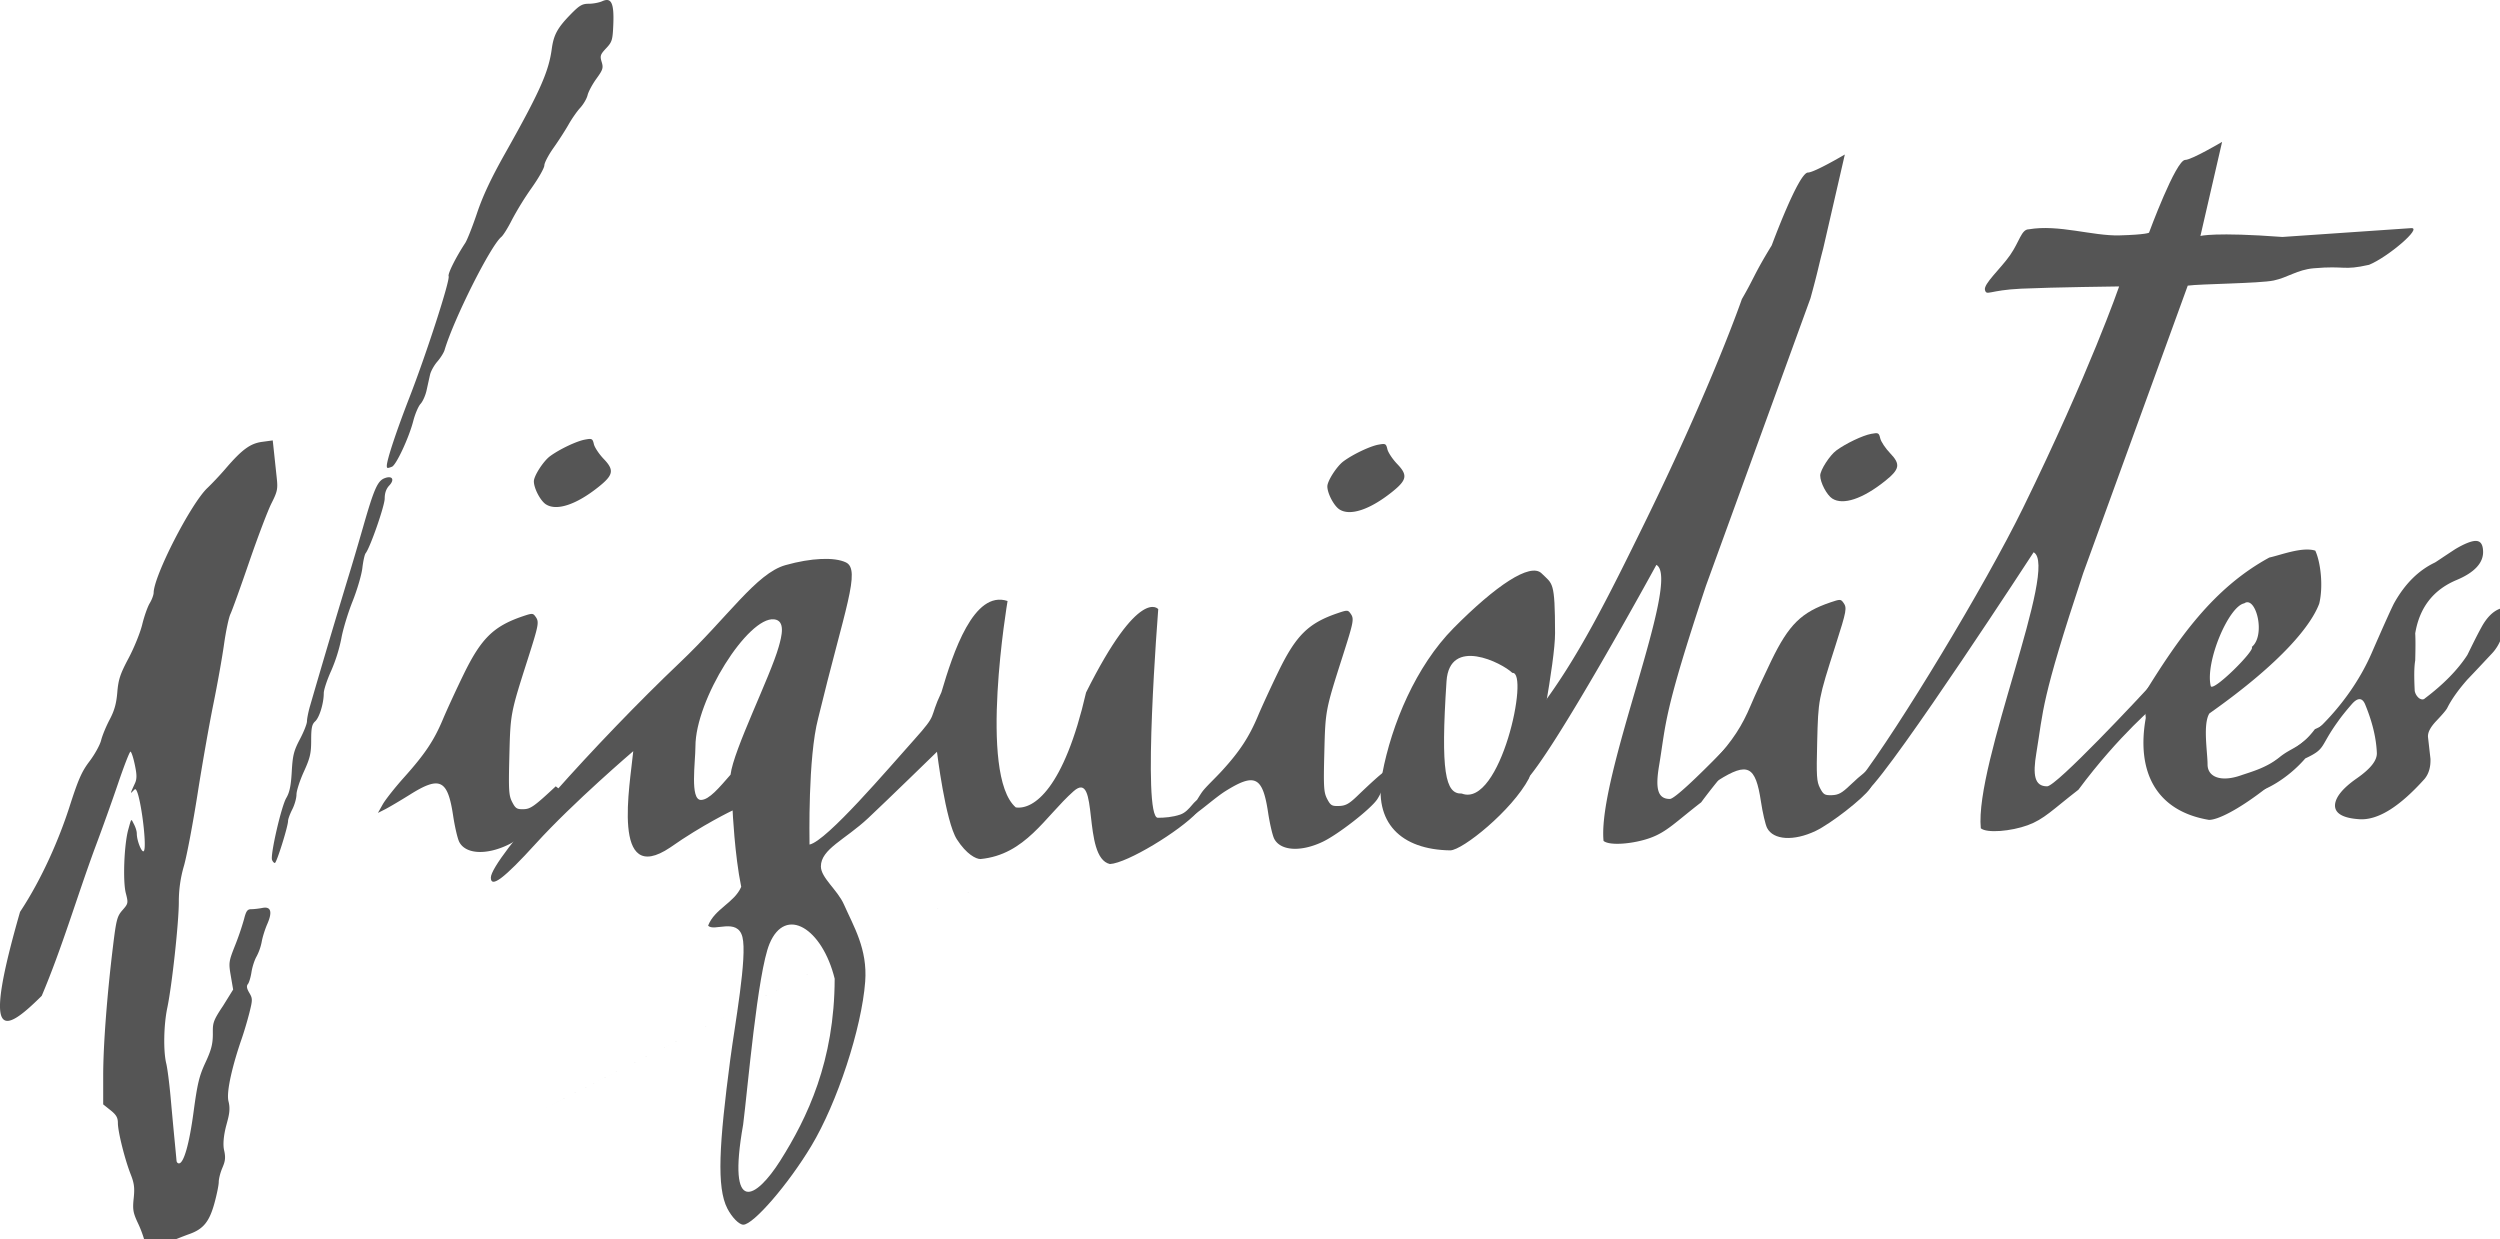 <?xml version="1.0" encoding="UTF-8" standalone="no"?>
<svg xmlns="http://www.w3.org/2000/svg" width="115" height="57">
	<g fill="#555">
		<path d="M.922 41.947c1.032-1.561 1.808-3.392 2.267-4.81.41-1.282.57-1.645.931-2.12.24-.317.48-.752.533-.967.053-.216.23-.642.39-.946.218-.41.31-.737.353-1.256.049-.592.131-.84.52-1.573.254-.478.536-1.174.626-1.546.09-.372.245-.812.344-.978.1-.165.18-.383.182-.483.005-.774 1.707-4.094 2.472-4.82.223-.213.595-.608.826-.878.76-.887 1.144-1.17 1.687-1.244l.493-.067.063.587.122 1.147c.054.5.028.623-.245 1.163-.168.333-.63 1.549-1.026 2.702-.396 1.154-.783 2.228-.86 2.388-.077.16-.21.79-.296 1.401s-.307 1.85-.492 2.754c-.184.904-.51 2.752-.722 4.107-.213 1.356-.494 2.847-.626 3.314a5.832 5.832 0 00-.238 1.668c0 .947-.316 3.852-.53 4.868-.166.79-.188 1.994-.047 2.568.052.213.142.909.199 1.546.057.638.14 1.53.184 1.981.044.452.084.876.089.943.005.066.054.12.11.12.223 0 .476-.889.674-2.369.176-1.307.26-1.656.546-2.27.264-.565.338-.848.34-1.288 0-.504-.03-.577.467-1.316l.467-.753-.108-.63c-.103-.603-.095-.662.193-1.39a12.8 12.8 0 00.416-1.219c.095-.376.154-.458.333-.458.12 0 .35-.026.51-.058.395-.079.473.179.225.743-.103.235-.218.6-.255.813a2.448 2.448 0 01-.237.677c-.093.16-.198.483-.234.72-.036.236-.11.484-.165.55-.072.087-.053.203.064.401.154.262.155.32.006.915-.088.35-.248.89-.356 1.2-.376 1.081-.724 2.416-.606 2.878.103.401.006.699-.102 1.106-.116.436-.165.872-.098 1.154.093.395.013.57-.094.828-.085.203-.155.485-.155.626 0 .14-.09.58-.2.978-.232.843-.508 1.182-1.145 1.41-.244.086-.76.291-1.15.456-.764.323-.825.309-.941-.225a5.27 5.27 0 00-.296-.763c-.208-.45-.234-.605-.18-1.112.05-.472.024-.689-.135-1.092-.27-.682-.592-1.97-.592-2.364 0-.252-.073-.38-.338-.592l-.338-.27v-1.324c.001-1.39.175-3.689.452-5.957.149-1.22.19-1.375.437-1.656.265-.302.269-.323.15-.786-.141-.553-.075-2.242.116-2.925.153-.547.124-.497.256-.248.059.112.135.303.135.446 0 .318.23.89.32.8.179-.178-.201-3.027-.415-2.841-.174.152-.283.355.01-.279.105-.225.079-.451-.013-.883-.067-.315-.154-.573-.194-.573-.04 0-.298.663-.573 1.473-.275.81-.754 2.148-1.065 2.972-.835 2.271-1.515 4.596-2.443 6.787-1.872 1.86-2.692 2.044-.998-3.86z"/>
		<path d="M6.39 40.155c0-.12-.108-.247-.193-.339-.19-.205-.194-.096-.194.103 0 .22.203.44.31.455.085.012.077-.098.077-.219zm19.808-3.492c-.82.836-2.184 1.895-2.847 2.208-1.003.475-1.937.416-2.225-.141-.078-.151-.206-.7-.284-1.22-.247-1.646-.605-1.822-1.965-.97-.464.29-.989.6-1.167.69l-.325.164.221-.393c.122-.216.562-.774.98-1.24.963-1.075 1.378-1.696 1.789-2.675.18-.43.606-1.354.947-2.054.807-1.66 1.376-2.222 2.717-2.68.44-.149.477-.149.59.007.181.247.163.35-.354 1.97-.795 2.49-.795 2.491-.844 4.44-.04 1.592-.026 1.825.13 2.126.154.298.218.337.532.328.314-.01.489-.135 1.472-1.052m29.02 1.269c.132-.017.516-.736.713-1.01.168-.233.584-.613.923-.985.806-.883 1.24-1.546 1.642-2.504.18-.43.607-1.355.947-2.055.808-1.66 1.377-2.221 2.718-2.678.44-.15.477-.15.59.006.181.247.162.35-.355 1.97-.795 2.49-.795 2.49-.844 4.44-.04 1.592-.025 1.824.13 2.126.157.301.216.337.546.326.3-.01.458-.095.822-.443.52-.499 1.262-1.198 1.382-1.198.179 0-.217.995-.451 1.34-.307.452-1.809 1.62-2.508 1.95-1.004.476-1.937.416-2.225-.14-.078-.151-.206-.7-.284-1.22-.247-1.647-.606-1.823-1.966-.969-.49.309-1.209.971-1.604 1.186m.291-.407a10.9 10.9 0 01-1.118.536m-7.066 2.167c-37.668 19.17-18.834 9.585 0 0zm-34.354-.324c-.087-.226.428-2.467.655-2.847.152-.256.216-.565.252-1.213.042-.748.094-.957.374-1.489.18-.34.326-.71.326-.824 0-.113.06-.422.135-.686a506.84 506.84 0 011.763-5.94c.141-.452.45-1.496.686-2.32.497-1.736.662-2.112.983-2.236.354-.137.48.055.22.333-.143.151-.212.347-.212.6 0 .337-.67 2.26-.877 2.518-.046.056-.113.36-.15.676-.036.316-.24 1.009-.452 1.54-.213.532-.445 1.3-.516 1.708a7.38 7.38 0 01-.468 1.485c-.186.41-.34.873-.34 1.028 0 .464-.2 1.119-.396 1.296-.148.134-.183.302-.183.87 0 .6-.05.816-.338 1.447-.186.409-.338.88-.338 1.048 0 .168-.087.477-.194.685-.106.209-.193.446-.193.528 0 .253-.527 1.936-.607 1.936-.041 0-.1-.064-.13-.143zm12.601-16.352c-.255-.163-.557-.738-.557-1.062 0-.25.437-.929.744-1.155.434-.319 1.21-.689 1.6-.762.33-.062.357-.048.417.21.036.151.24.457.452.678.492.513.45.738-.242 1.29-1.02.814-1.924 1.114-2.414.8zm36.501.232c-.255-.163-.558-.738-.558-1.061 0-.251.437-.93.745-1.155.433-.32 1.21-.69 1.6-.763.33-.061.357-.048.417.21.036.152.239.457.452.679.492.512.45.737-.242 1.29-1.02.813-1.924 1.113-2.414.8zm-43.823-2.002c0-.273.433-1.582 1.038-3.14.793-2.041 1.878-5.399 1.806-5.586-.045-.118.33-.866.763-1.527.091-.138.335-.757.543-1.374.266-.792.647-1.603 1.29-2.745 1.597-2.838 2.004-3.748 2.148-4.808.087-.644.262-.967.85-1.572.422-.433.547-.507.855-.507.2 0 .477-.053.618-.117.415-.189.547.085.509 1.054-.03.732-.054.816-.33 1.111-.269.286-.29.352-.206.628.084.275.057.36-.243.773-.185.256-.367.595-.405.755-.038.16-.19.42-.336.58-.148.159-.39.507-.54.773-.15.265-.462.75-.693 1.075-.23.325-.42.687-.42.804 0 .116-.26.577-.577 1.024a14.11 14.11 0 00-.91 1.473c-.182.363-.404.72-.492.792-.5.415-2.186 3.777-2.61 5.202-.036.123-.186.362-.333.532-.147.169-.297.438-.334.597-.037.16-.108.483-.16.72-.05.235-.176.518-.278.628-.101.109-.252.462-.335.785-.199.772-.786 2.033-.982 2.108-.209.08-.236.076-.236-.038z"/>
		<path d="M33.605 35.636c.138-1.148 1.822-4.498 2.215-5.88.14-.49.325-1.208-.21-1.267-1.196-.133-3.62 3.69-3.62 5.848 0 .71-.26 2.46.253 2.46.38 0 .849-.577 1.362-1.161zm2.288 17.754c1.246-1.973 2.495-4.578 2.502-8.371-.57-2.309-2.257-3.377-2.997-1.607-.551 1.322-1.011 6.744-1.213 8.317-.757 4.277.612 3.396 1.708 1.661zm19.179-16.024c-.807.866-3.222 2.34-4.016 2.38-1.298-.3-.476-4.412-1.674-3.347-1.316 1.17-2.212 2.918-4.281 3.117-.202 0-.642-.215-1.085-.907-.525-.82-.915-4.027-.915-4.027s-2.33 2.27-3.164 3.051c-1.065.997-2.176 1.423-2.176 2.223 0 .519.765 1.081 1.06 1.749.442 1.004 1.091 2.046.978 3.549-.161 2.147-1.286 5.576-2.48 7.562-1.054 1.757-2.663 3.62-3.126 3.62-.194 0-.524-.335-.735-.745-.501-.97-.378-2.964.136-6.87.205-1.568.787-4.71.558-5.618-.23-.908-1.328-.222-1.578-.526.306-.78 1.208-1.048 1.522-1.783-.303-1.468-.396-3.514-.396-3.514s-1.39.661-2.87 1.704c-2.731 1.835-1.847-2.887-1.7-4.43 0 0-2.75 2.346-4.483 4.252-1.463 1.611-2.068 2.059-2.068 1.566 0-.831 4.934-6.32 8.682-9.88 2.238-2.123 3.532-4.12 4.871-4.496 1.186-.334 2.247-.377 2.777-.127.71.335-.052 2.13-1.274 7.176-.474 1.808-.397 5.571-.397 5.805.792-.162 3.628-3.5 4.793-4.8 1.165-1.298.659-.906 1.274-2.206.538-1.824 1.487-4.716 3.043-4.198 0 0-1.355 7.993.378 9.495.826.119 2.217-.865 3.233-5.286 2.455-4.914 3.32-3.835 3.32-3.835s-.756 9.598-.018 9.598c.302 0 .684-.028 1.037-.15.458-.159.664-.772.883-.66zm15.262-1.563c-.784 1.484-3.062 3.31-3.623 3.314-2.262-.033-3.549-1.268-3.124-3.532.426-2.264 1.541-4.938 3.28-6.695 1.936-1.954 3.531-3.028 4.048-2.514.51.508.613.324.618 2.75.004 1.33-.85 5.61-.85 5.61m-1.116-3.784c-.463-.455-2.89-1.688-3.027.387-.274 4.163-.056 5.196.7 5.164 1.779.685 3.132-5.635 2.327-5.55zm15.975 4.903c1.777-2.328 5.753-8.884 7.52-12.494 3.082-6.296 4.419-10.185 4.419-10.185s-3.033.036-4.507.103c-1.474.068-1.585.345-1.665.062-.078-.278.718-.976 1.156-1.605.437-.628.516-1.188.861-1.188 1.371-.235 2.928.313 4.17.28 1.243-.034 1.359-.124 1.359-.124s1.235-3.348 1.665-3.348c.292 0 1.697-.83 1.697-.83l-.997 4.329s.645-.188 3.77.045l5.923-.406c.538-.037-1.064 1.33-1.935 1.687-1.226.276-1.057.03-2.551.16-.747.065-1.198.428-1.838.562-.639.135-3.383.156-3.952.236l-4.809 13.225c-1.968 5.934-1.823 6.281-2.155 8.273-.17 1.014-.09 1.534.496 1.534.42 0 4.225-4.056 4.976-4.889 2.776-2.641 1.34-.66.097 1.074 0 0-1.76 1.444-3.634 3.971-1.182.914-1.58 1.36-2.336 1.634-.756.275-1.869.378-2.155.14-.289-2.984 3.611-12.063 2.43-12.697 0 0-6.338 9.743-7.642 10.971"/>
		<path d="M98.608 31.954c1.57-2.549 3.184-4.895 5.782-6.308.494-.103 1.504-.507 2.113-.317.249.538.374 1.64.182 2.436-.35.943-1.632 2.64-5.053 5.053-.308.489-.084 1.79-.084 2.348 0 .565.595.826 1.524.504.465-.161 1.179-.345 1.779-.832.6-.487.964-.414 1.635-1.297.531-.219.26-.31.57.073-.564.715-.674.715-1.275 1.3a18.44 18.44 0 01-1.71 1.474c-1.107.842-2.037 1.327-2.458 1.327-2.48-.416-3.34-2.27-2.908-4.687m4.531-5.274c-.716.133-1.802 2.688-1.543 3.8.077.326 2.105-1.69 1.885-1.79.666-.54.19-2.387-.342-2.01zm-32.452 4.89c1.778-2.329 3.157-5.092 4.924-8.702 3.081-6.296 4.418-10.184 4.418-10.184.573-.983.548-1.123 1.374-2.473 0 0 1.235-3.348 1.665-3.348.292 0 1.697-.83 1.697-.83l-.996 4.33c-.238.898-.204.898-.584 2.283l-4.808 13.225c-1.97 5.934-1.824 6.281-2.156 8.273-.169 1.014-.09 1.534.496 1.534.42 0 4.226-4.056 4.976-4.889 2.776-2.641 1.34-.66.097 1.074 0 0-1.76 1.444-3.634 3.971-1.181.914-1.58 1.36-2.336 1.634-.756.275-1.869.378-2.154.14-.29-2.984 3.61-12.063 2.43-12.697 0 0-4.8 8.795-6.103 10.024"/>
		<path d="M77.664 36.303c.131-.018.11.018.306-.255.168-.234.584-.73.923-1.102.806-.883 1.24-1.545 1.642-2.504.18-.43.607-1.354.947-2.054.807-1.66 1.377-2.222 2.718-2.679.44-.15.477-.15.59.006.18.247.162.35-.355 1.97-.795 2.49-.795 2.491-.844 4.44-.04 1.592-.025 1.825.13 2.126.157.302.216.337.546.327.3-.01.458-.096.822-.444.52-.499.972-.85 1.092-.85.178 0 .073.647-.161.992-.308.452-1.81 1.62-2.508 1.951-1.004.475-1.937.416-2.225-.14-.078-.152-.206-.7-.284-1.22-.248-1.647-.606-1.824-1.966-.97-.49.31-.918.565-1.313.78m0 0c-.396.215-.758.39-1.118.535m7.682-14.276c-.256-.163-.558-.739-.558-1.062 0-.25.437-.929.744-1.155.434-.319 1.211-.69 1.6-.762.33-.062.358-.049.418.21.036.151.239.456.452.678.492.513.45.738-.242 1.29-1.02.814-1.924 1.114-2.414.8z"/>
		<path style="line-height:125%;-inkscape-font-specification:Lassigue;text-align:start" d="M113.882 24.882c-.189 0-.517.124-.95.384-.577.378-.879.587-.927.611-.742.354-1.359.957-1.855 1.832-.074.119-.435.911-1.063 2.353-.932 2.129-2.688 3.965-4.344 4.886-2.977 2.19-.36 1.855 1.3-.06.972-.453.649-.523 1.505-1.704.148-.213.366-.485.634-.792.268-.307.477-.307.61 0 .334.804.514 1.554.543 2.24.015.355-.3.739-.927 1.176-.627.437-.962.844-.996 1.199-.033.402.353.63 1.132.678.85.047 1.84-.578 2.986-1.855.195-.236.285-.549.271-.927-.038-.331-.074-.664-.113-.995-.018-.213.105-.451.384-.747.28-.295.449-.494.498-.588.2-.402.513-.84.928-1.312.364-.379.741-.785 1.13-1.199.39-.414.592-.987.611-1.72.008-.307-.08-.41-.248-.339-.31.119-.59.388-.837.837-.248.45-.457.888-.656 1.29-.444.685-1.101 1.352-1.946 1.99-.072.071-.155.071-.271 0a.572.572 0 01-.204-.339c-.03-.615-.033-1.071.023-1.402.015-.568.016-.984 0-1.244.196-1.183.825-1.994 1.877-2.444.86-.354 1.277-.813 1.244-1.357-.015-.307-.126-.452-.339-.452z" font-family="Lassigue" font-size="49" font-weight="400" letter-spacing="-.7" word-spacing="0"/>
	</g>
</svg>
